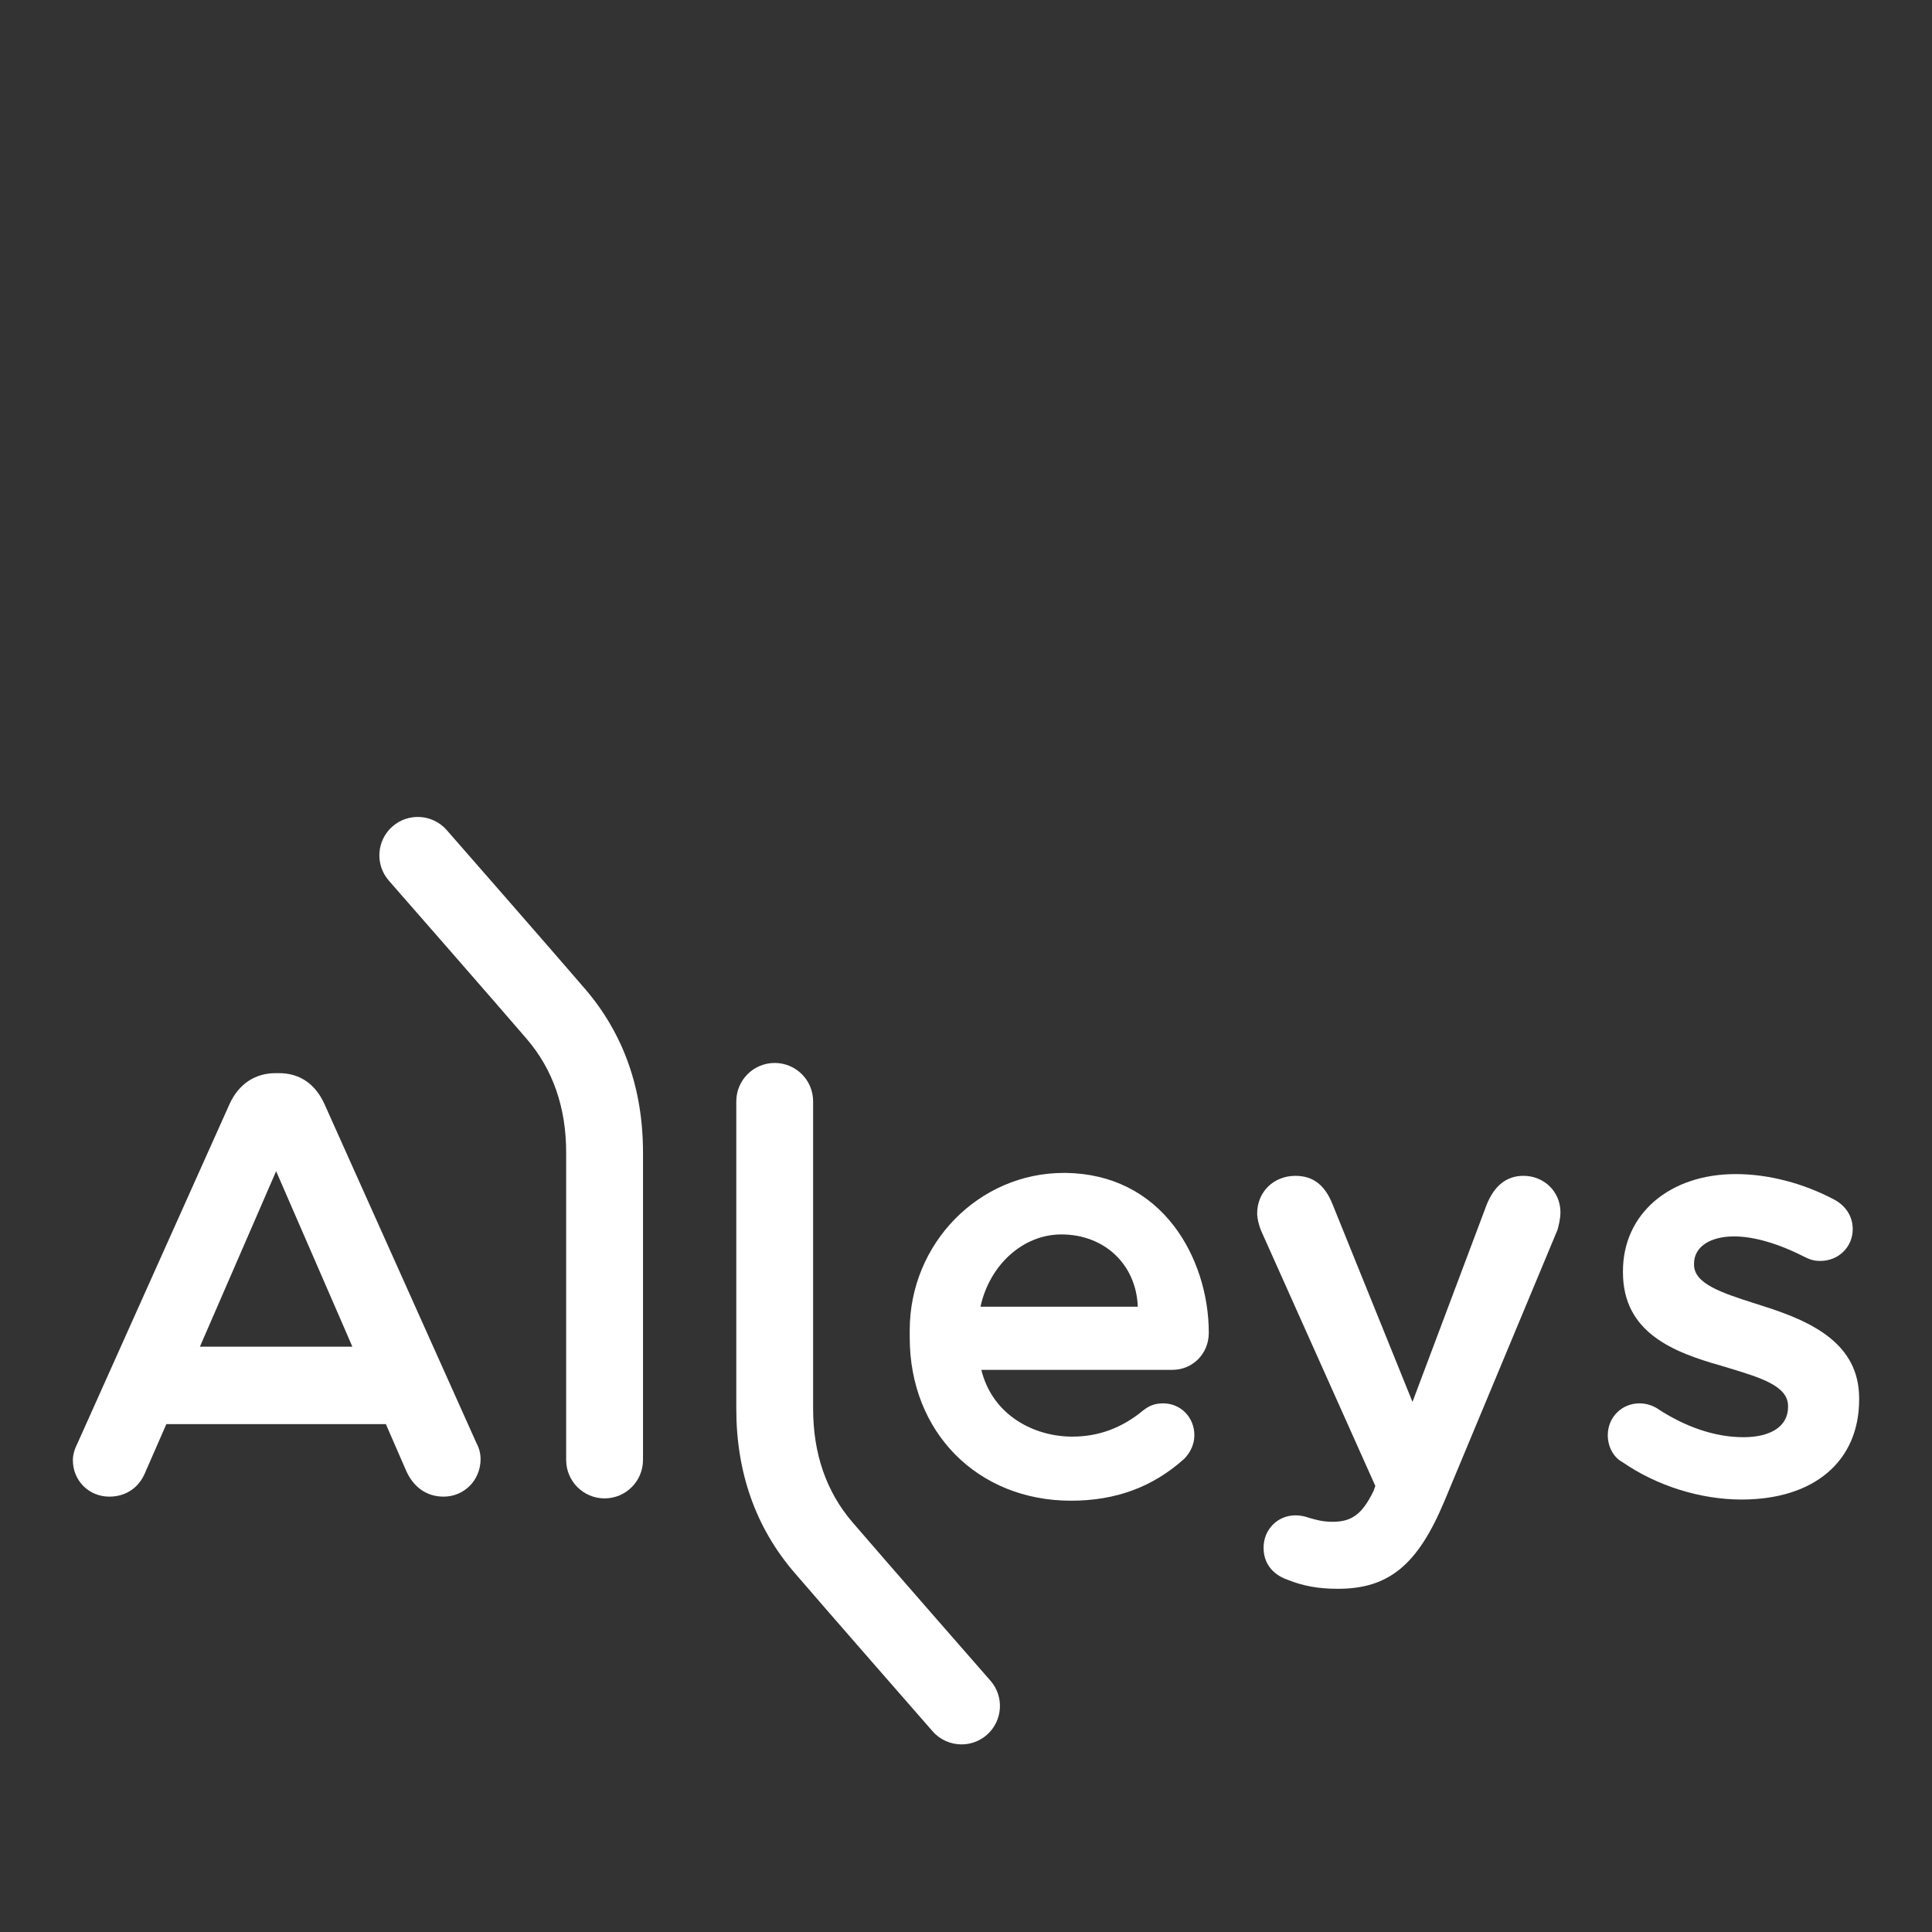 <?xml version="1.0" encoding="utf-8"?>
<!-- Generator: Adobe Illustrator 16.0.4, SVG Export Plug-In . SVG Version: 6.00 Build 0)  -->
<!DOCTYPE svg PUBLIC "-//W3C//DTD SVG 1.1//EN" "http://www.w3.org/Graphics/SVG/1.1/DTD/svg11.dtd">
<svg version="1.1" id="Layer_1" xmlns="http://www.w3.org/2000/svg" xmlns:xlink="http://www.w3.org/1999/xlink" x="0px" y="0px"
	 width="250px" height="250px" viewBox="0 0 250 250" enable-background="new 0 0 250 250" xml:space="preserve">
<rect x="0" y="0" width="250" height="250" fill="#333333" stroke="none"/>
<g>
	<defs>
		<rect id="SVGID_1_" x="-219.829" y="-78.103" width="689.658" height="487.641"/>
	</defs>
	<clipPath id="SVGID_2_">
		<use xlink:href="#SVGID_1_"  overflow="visible"/>
	</clipPath>
	<path clip-path="url(#SVGID_2_)" fill="#FFFFFF" d="M57.803,107.409c-1.811-2.064-4.948-2.274-7.016-0.467
		c-2.066,1.808-2.276,4.947-0.468,7.016c0.14,0.158,13.949,15.941,17.863,20.509c3.37,3.932,5.079,8.864,5.079,14.661v39.791
		c0,2.746,2.225,4.971,4.971,4.971c2.746,0,4.972-2.225,4.972-4.971v-39.791c0-8.237-2.513-15.348-7.471-21.131
		C71.785,123.391,57.94,107.568,57.803,107.409"/>
	<path clip-path="url(#SVGID_2_)" fill="#FFFFFF" d="M110.299,196.968c-3.371-3.931-5.081-8.864-5.081-14.661v-39.79
		c0-2.746-2.225-4.971-4.971-4.971c-2.746,0-4.971,2.225-4.971,4.971v39.79c0,8.237,2.514,15.349,7.472,21.132
		c3.948,4.606,17.792,20.428,17.93,20.588c0.984,1.122,2.359,1.697,3.744,1.697c1.162,0,2.328-0.405,3.273-1.229
		c2.065-1.809,2.275-4.949,0.467-7.017C128.022,217.319,114.214,201.536,110.299,196.968"/>
	<path clip-path="url(#SVGID_2_)" fill="#FFFFFF" d="M41.992,142.88c-1.185-2.627-3.22-4.015-5.884-4.015h-0.452
		c-2.672,0-4.79,1.426-5.96,4.016l-19.62,43.771c-0.448,0.895-0.647,1.602-0.647,2.297c0,2.643,2.07,4.714,4.712,4.714
		c2.164,0,3.87-1.168,4.677-3.192l2.707-6.19h28.406l2.561,5.886c0.953,2.255,2.695,3.497,4.906,3.497
		c2.685,0,4.789-2.138,4.789-4.864c0-0.729-0.201-1.479-0.564-2.131L41.992,142.88z M45.593,174.259H25.869l9.862-22.709
		l8.909,20.501L45.593,174.259z"/>
	<path clip-path="url(#SVGID_2_)" fill="#FFFFFF" d="M137.986,151.776l-0.323-0.002c-10.999,0-19.945,9.132-19.945,20.357v0.964
		c0,12.223,8.776,21.095,20.868,21.095c5.789,0,10.571-1.764,14.635-5.406c0.496-0.497,1.328-1.556,1.328-3.082
		c0-2.304-1.771-4.108-4.033-4.108c-1.176,0-1.864,0.35-2.603,0.924c-2.76,2.273-5.761,3.38-9.175,3.38
		c-4.844,0-10.279-2.677-11.756-8.641h24.723c2.642,0,4.712-2.103,4.712-4.788c0-5-1.616-10.004-4.434-13.731
		C148.61,154.279,143.771,151.872,137.986,151.776 M137.34,159.734c5.595,0,9.692,3.908,9.888,9.35h-20.354
		C128.066,163.638,132.4,159.734,137.34,159.734"/>
	<path clip-path="url(#SVGID_2_)" fill="#FFFFFF" d="M197.134,152.152c-2.167,0-3.77,1.255-4.761,3.738l-9.598,25.515
		l-10.324-25.521c-1-2.545-2.536-3.731-4.835-3.731c-2.816,0-4.939,2.09-4.939,4.862c0,0.65,0.226,1.596,0.563,2.357l14.729,32.914
		l-0.229,0.635c-1.457,2.989-2.792,3.997-5.293,3.997c-1.265,0-2.096-0.237-3.041-0.507c-0.454-0.151-0.969-0.323-1.791-0.323
		c-2.304,0-4.109,1.838-4.109,4.186c0,2.808,2.202,3.847,3.125,4.153c2.037,0.814,3.979,1.162,6.493,1.162
		c6.602,0,10.347-3.096,13.816-11.424l14.582-34.982c0.154-0.462,0.399-1.501,0.399-2.318
		C201.923,154.222,199.82,152.152,197.134,152.152"/>
	<path clip-path="url(#SVGID_2_)" fill="#FFFFFF" d="M227.908,168.931l-0.77-0.248c-4.256-1.364-7.93-2.541-7.93-5.024v-0.15
		c0-2.137,2.032-3.517,5.178-3.517c2.581,0,5.754,0.925,9.176,2.675c0.645,0.322,1.154,0.496,1.995,0.496
		c2.346,0,4.185-1.805,4.185-4.108c0-1.627-0.877-3.023-2.408-3.835c-4.01-2.124-8.53-3.294-12.724-3.294
		c-8.598,0-14.601,5.167-14.601,12.563v0.152c0,7.839,6.583,10.354,12.745,12.093l0.944,0.286c4.117,1.248,7.673,2.325,7.673,4.908
		v0.151c0,2.438-2.16,3.894-5.778,3.894c-3.648,0-7.539-1.309-11.274-3.797c-0.464-0.265-1.217-0.583-2.163-0.583
		c-2.306,0-4.11,1.805-4.11,4.11c0,1.527,0.748,2.882,1.914,3.507c4.456,3.068,10.072,4.829,15.407,4.829
		c9.379,0,15.205-4.959,15.205-12.941v-0.151C240.571,173.855,234.483,170.979,227.908,168.931"/>
</g>
</svg>
